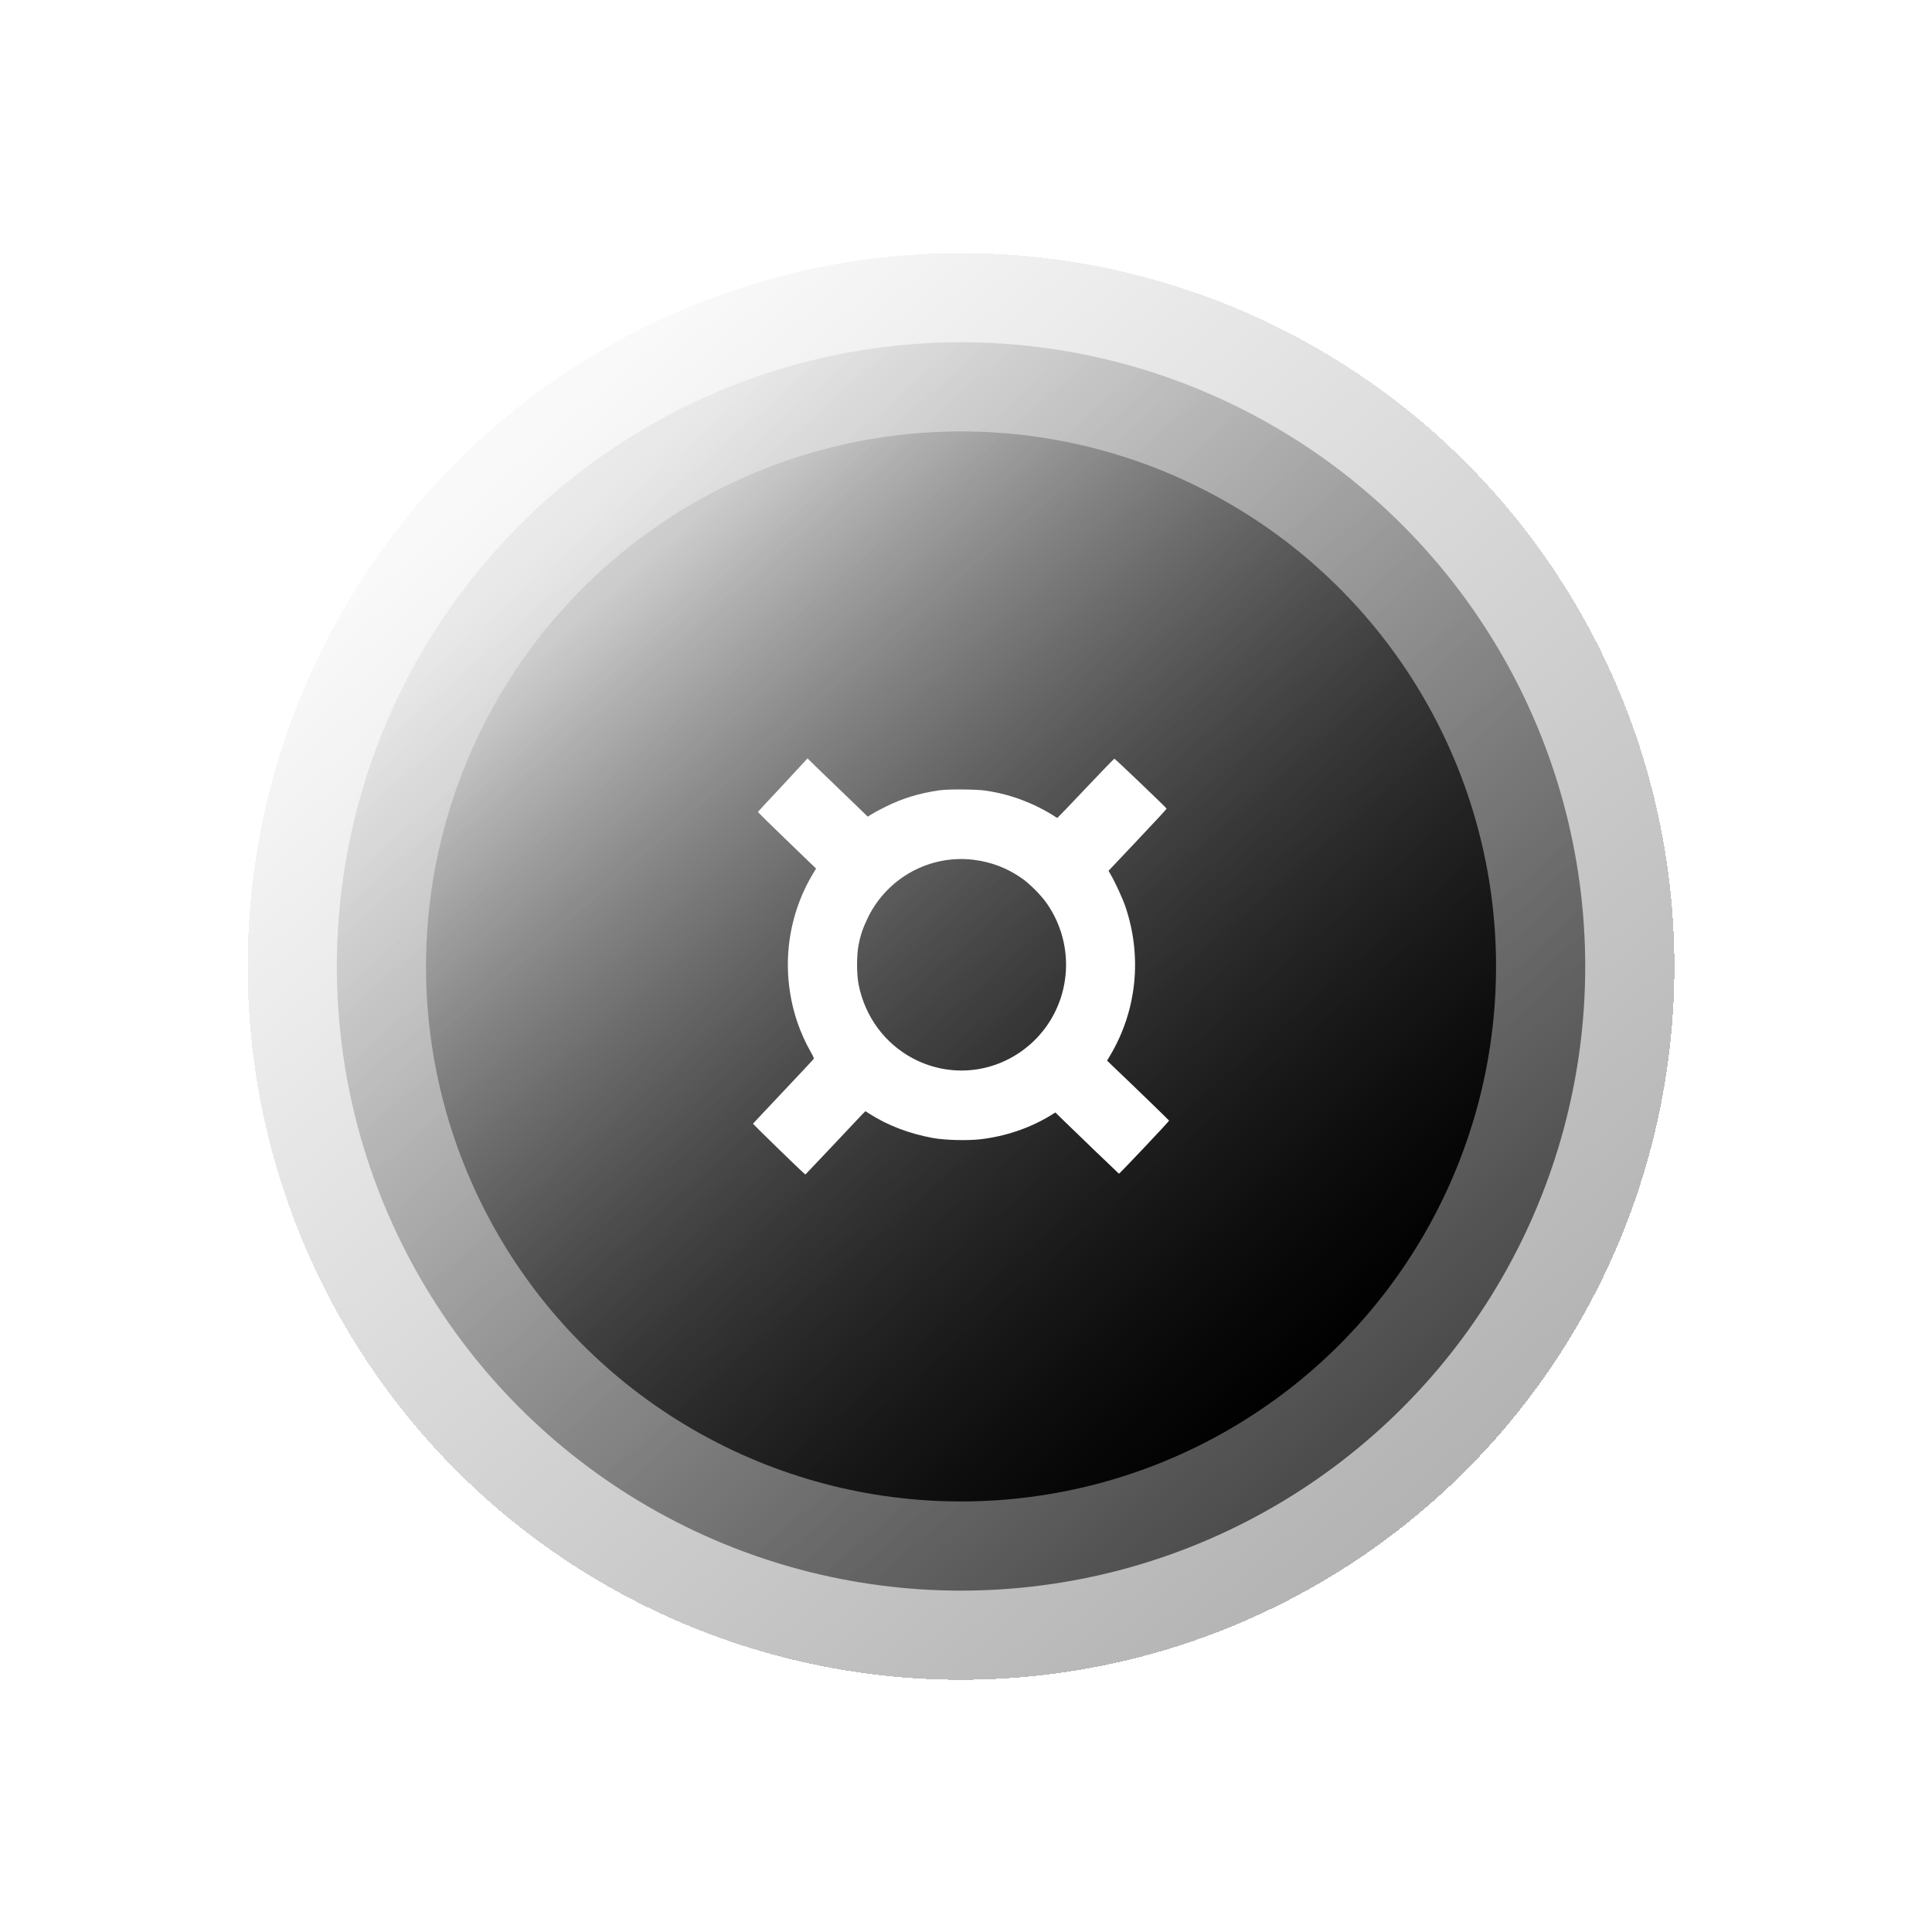 <svg width="65" height="65" viewBox="0 0 65 65" fill="none"
  xmlns="http://www.w3.org/2000/svg">
  <g filter="url(#filter0_d_2059_17314)">
    <circle cx="32.333" cy="32.515" r="24" fill="url(#paint0_linear_2059_17314)" fill-opacity="0.3" shape-rendering="crispEdges"/>
  </g>
  <circle cx="32.333" cy="32.515" r="21" fill="url(#paint1_linear_2059_17314)" fill-opacity="0.6"/>
  <circle cx="32.333" cy="32.515" r="18" fill="url(#paint2_linear_2059_17314)"/>
  <path d="M26.341 26.41C25.883 26.897 25.505 27.306 25.501 27.313C25.497 27.325 25.91 27.734 26.417 28.22C26.925 28.71 27.368 29.139 27.398 29.166L27.456 29.22L27.352 29.393C26.448 30.906 26.261 32.727 26.83 34.402C26.936 34.719 27.12 35.124 27.276 35.39C27.352 35.521 27.387 35.606 27.379 35.621C27.372 35.637 26.91 36.131 26.352 36.721C25.795 37.308 25.341 37.798 25.333 37.806C25.33 37.817 26.891 39.342 27.04 39.465L27.097 39.515L27.978 38.585C28.463 38.072 28.917 37.59 28.986 37.516L29.116 37.385L29.238 37.462C29.86 37.864 30.589 38.141 31.394 38.288C31.799 38.361 32.57 38.381 33.001 38.327C33.833 38.23 34.658 37.948 35.333 37.535L35.509 37.428L35.696 37.613C36.104 38.014 37.631 39.48 37.646 39.488C37.662 39.496 39.337 37.725 39.333 37.702C39.33 37.69 38.181 36.575 37.478 35.907L37.246 35.683L37.352 35.506C38.249 33.997 38.436 32.168 37.856 30.482C37.772 30.235 37.517 29.679 37.368 29.424L37.295 29.297L38.276 28.259C38.814 27.692 39.253 27.217 39.249 27.205C39.234 27.167 37.517 25.527 37.494 25.527C37.478 25.527 37.047 25.971 36.532 26.518C36.017 27.062 35.589 27.51 35.578 27.514C35.57 27.518 35.52 27.495 35.475 27.46C35.345 27.371 35.017 27.19 34.833 27.105C34.276 26.846 33.757 26.688 33.154 26.599C32.841 26.553 31.902 26.546 31.612 26.588C30.917 26.688 30.349 26.862 29.768 27.155C29.601 27.236 29.406 27.344 29.33 27.391L29.192 27.475L29.036 27.321C28.952 27.236 28.57 26.873 28.192 26.507C27.814 26.144 27.429 25.774 27.337 25.681L27.169 25.515L26.341 26.41ZM32.749 28.926C33.356 29 33.898 29.208 34.398 29.563C34.654 29.744 35.036 30.13 35.215 30.389C36.234 31.848 36.039 33.831 34.757 35.047C33.662 36.081 32.078 36.312 30.746 35.625C29.784 35.128 29.104 34.217 28.887 33.125C28.818 32.778 28.818 32.129 28.887 31.786C28.952 31.446 29.04 31.203 29.204 30.863C29.86 29.528 31.284 28.749 32.749 28.926Z" fill="white"/>
  <defs>
    <filter id="filter0_d_2059_17314" x="0.333" y="0.515" width="64" height="64" filterUnits="userSpaceOnUse" color-interpolation-filters="sRGB">
      <feFlood flood-opacity="0" result="BackgroundImageFix"/>
      <feColorMatrix in="SourceAlpha" type="matrix" values="0 0 0 0 0 0 0 0 0 0 0 0 0 0 0 0 0 0 127 0" result="hardAlpha"/>
      <feOffset/>
      <feGaussianBlur stdDeviation="4"/>
      <feComposite in2="hardAlpha" operator="out"/>
      <feColorMatrix type="matrix" values="0 0 0 0 0 0 0 0 0 0 0 0 0 0 0 0 0 0 0.24 0"/>
      <feBlend mode="normal" in2="BackgroundImageFix" result="effect1_dropShadow_2059_17314"/>
      <feBlend mode="normal" in="SourceGraphic" in2="effect1_dropShadow_2059_17314" result="shape"/>
    </filter>
    <linearGradient id="paint0_linear_2059_17314" x1="17.061" y1="15.606" x2="48.152" y2="51.061" gradientUnits="userSpaceOnUse">
      <stop stop-opacity="0.08"/>
      <stop offset="1"/>
    </linearGradient>
    <linearGradient id="paint1_linear_2059_17314" x1="18.97" y1="17.72" x2="46.174" y2="48.742" gradientUnits="userSpaceOnUse">
      <stop stop-opacity="0.08"/>
      <stop offset="1"/>
    </linearGradient>
    <linearGradient id="paint2_linear_2059_17314" x1="20.879" y1="19.833" x2="44.197" y2="46.424" gradientUnits="userSpaceOnUse">
      <stop stop-opacity="0.08"/>
      <stop offset="1"/>
    </linearGradient>
  </defs>
</svg>

